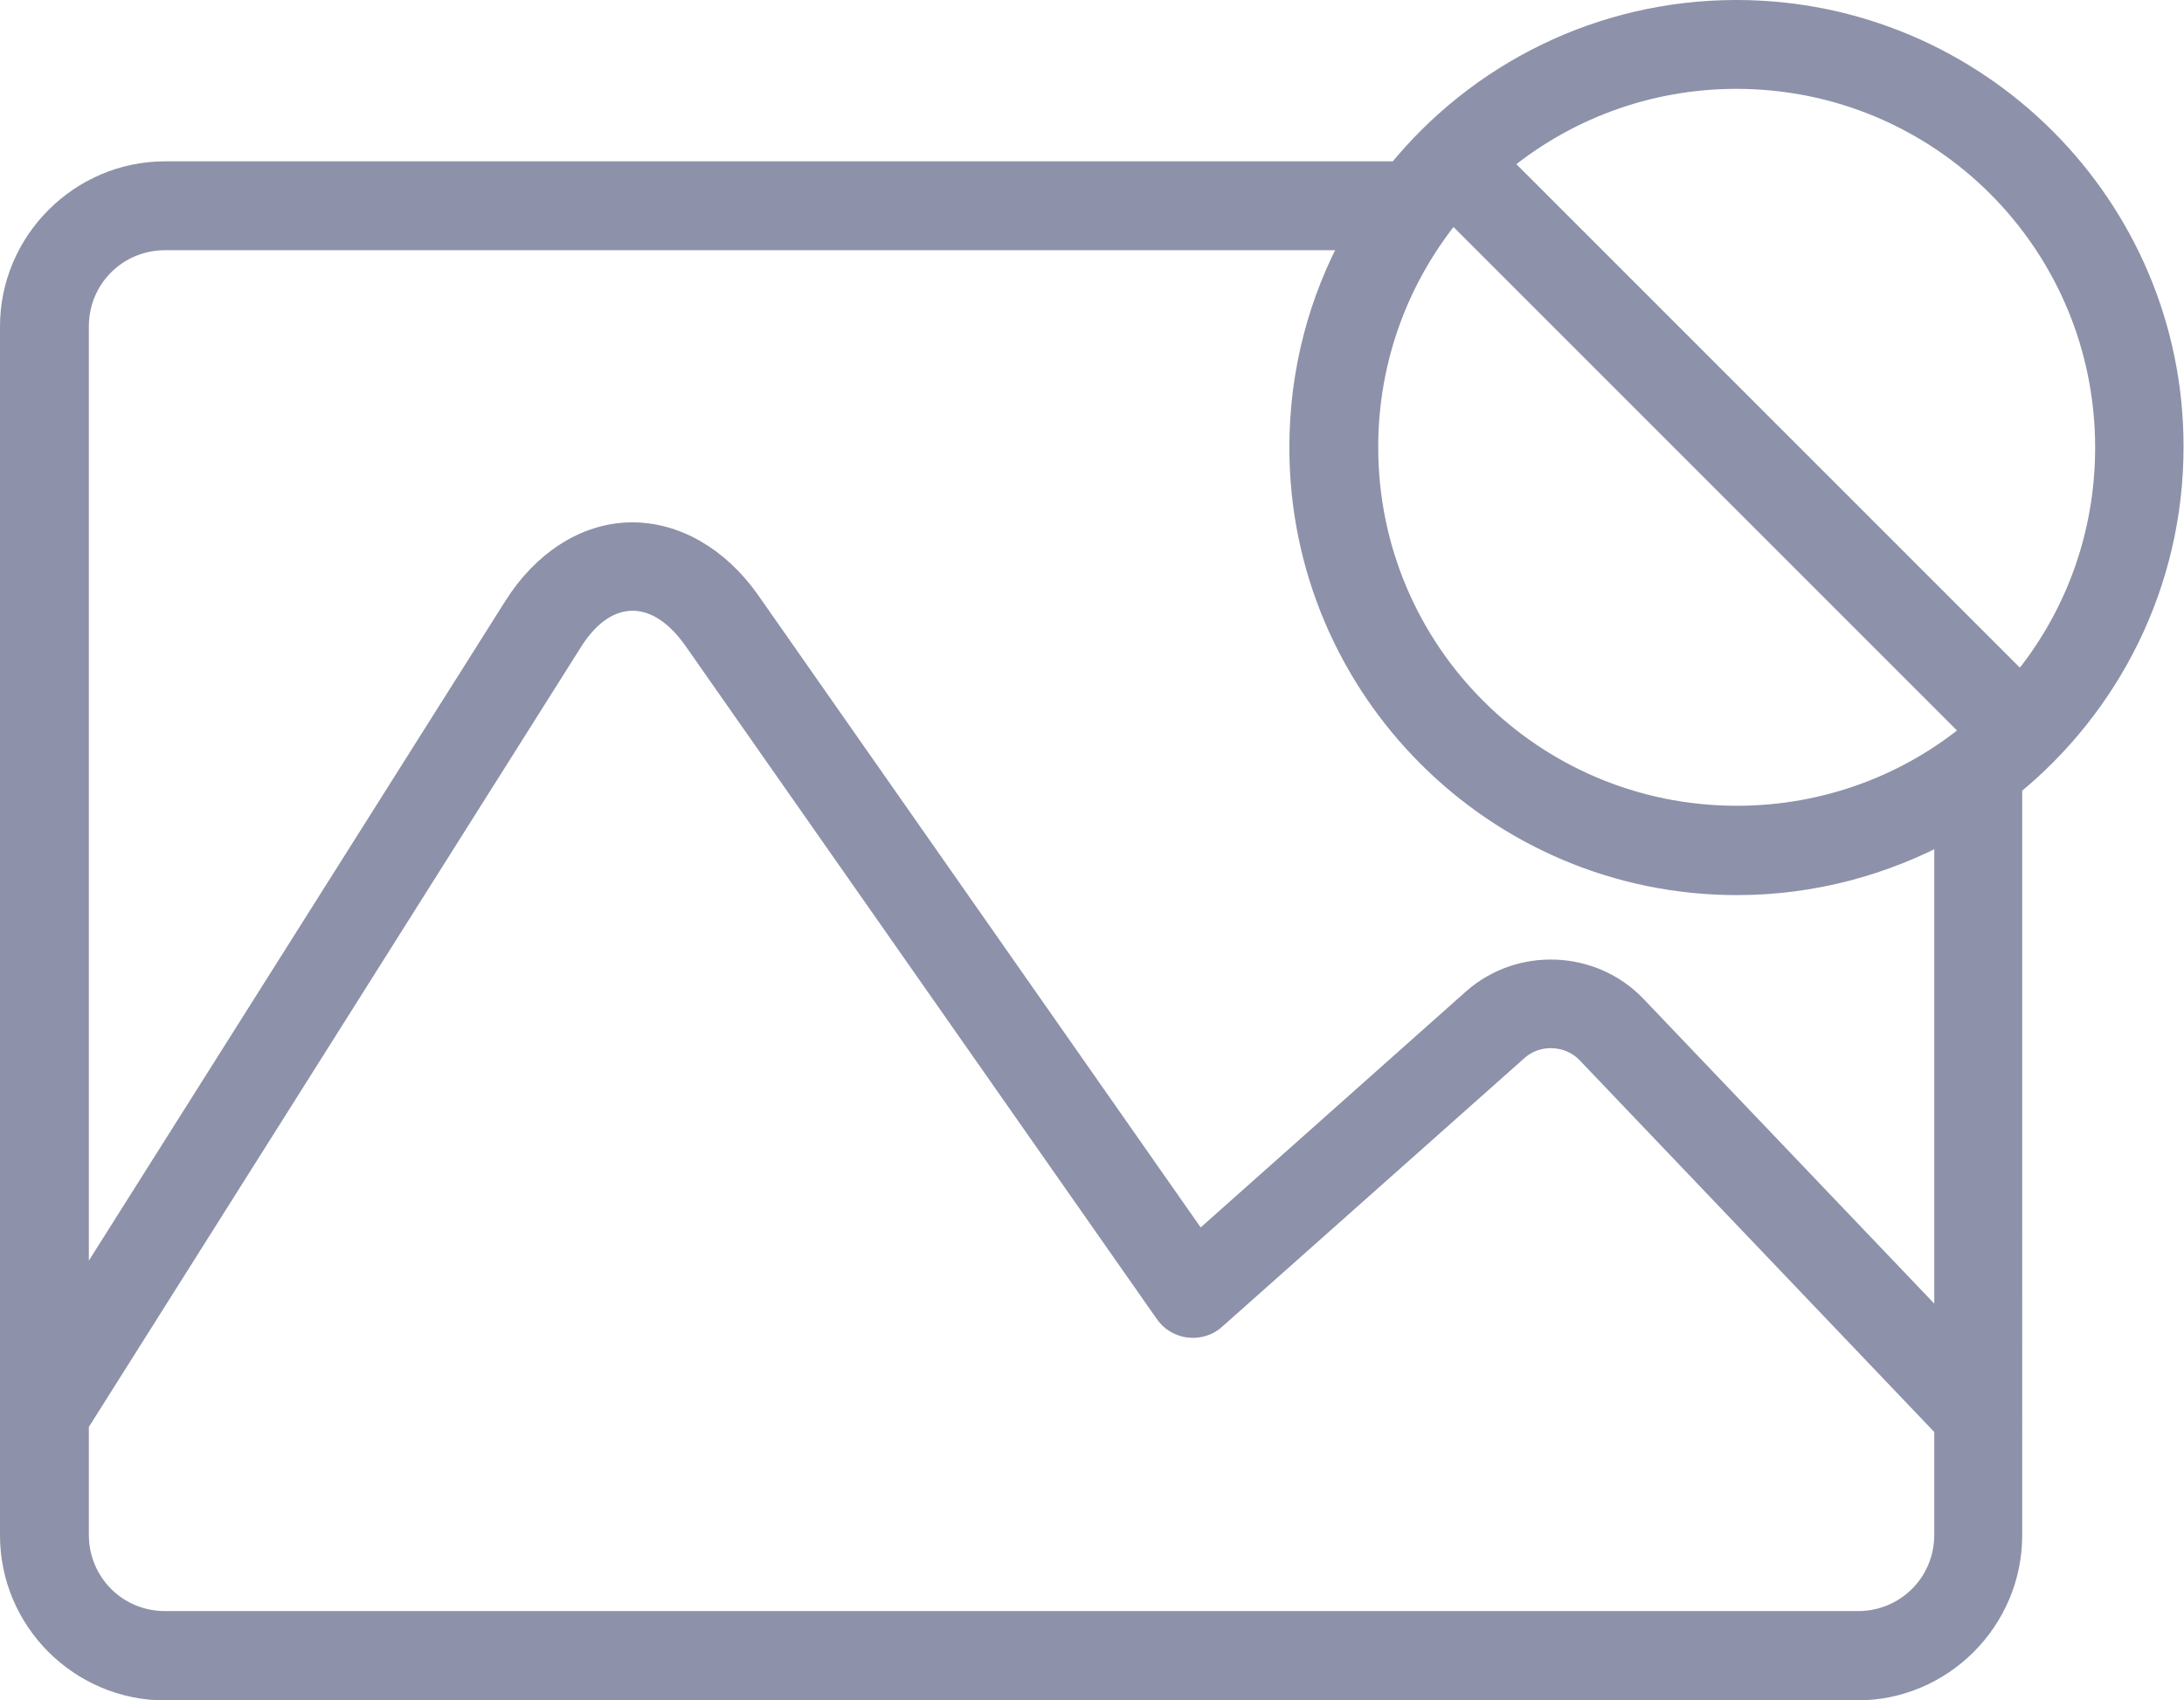 <?xml version="1.0" encoding="utf-8"?>
<!-- Generator: Adobe Illustrator 25.4.1, SVG Export Plug-In . SVG Version: 6.00 Build 0)  -->
<svg version="1.1" id="svg2" xmlns:svg="http://www.w3.org/2000/svg"
	 xmlns="http://www.w3.org/2000/svg" xmlns:xlink="http://www.w3.org/1999/xlink" x="0px" y="0px" viewBox="0 0 467 363.6"
	 style="enable-background:new 0 0 467 363.6;" xml:space="preserve">
<style type="text/css">
	.st0{fill:#8D91A9;stroke:#8D91A9;stroke-width:5;stroke-miterlimit:10;}
</style>
<path id="path26" class="st0" d="M371.3,2.5c-29.1,0-55.2,13.4-72.3,34.5H35.3C17.3,37,2.5,51.8,2.5,69.8v258.5
	c0,18.1,14.8,32.8,32.8,32.8h361.8c18.1,0,32.8-14.8,32.8-32.8V167.9c21-17.1,34.5-43.1,34.5-72.3C464.5,44.3,422.7,2.5,371.3,2.5
	L371.3,2.5z M371.3,16.5c43.8,0,79.2,35.4,79.2,79.2c0,19.4-6.9,37.1-18.4,50.8L320.5,34.9C334.3,23.4,352,16.5,371.3,16.5z
	 M310.6,44.8l111.6,111.6c-13.7,11.5-31.5,18.4-50.8,18.4c-43.8,0-79.2-35.4-79.2-79.2C292.2,76.3,299.1,58.6,310.6,44.8z M35.3,51
	h254.3c-7.3,13.3-11.4,28.5-11.4,44.7c0,51.4,41.8,93.2,93.2,93.2c16.2,0,31.4-4.2,44.7-11.4V285l-66.5-69.7
	c-9.2-9.6-24.6-10.2-34.5-1.4l-58.8,52.3l-96.3-137.6c-6.5-9.2-15.7-14.6-25.3-14.4c-9.6,0.2-18.5,6.1-24.5,15.6L16.5,278.2V69.8
	C16.5,59.3,24.9,51,35.3,51L35.3,51z M135,128.1c4.2-0.1,9,2.1,13.5,8.4l100.9,144.1c2.2,3.2,6.6,3.9,9.7,1.7
	c0.2-0.2,0.4-0.3,0.6-0.5l64.7-57.5c4.3-3.8,11.1-3.5,15.1,0.6l76.6,80.3v23c0,10.5-8.4,18.8-18.8,18.8H35.3
	c-10.5,0-18.8-8.4-18.8-18.8v-23.8L122,137.2C126.1,130.6,130.8,128.2,135,128.1L135,128.1z"/>
</svg>
